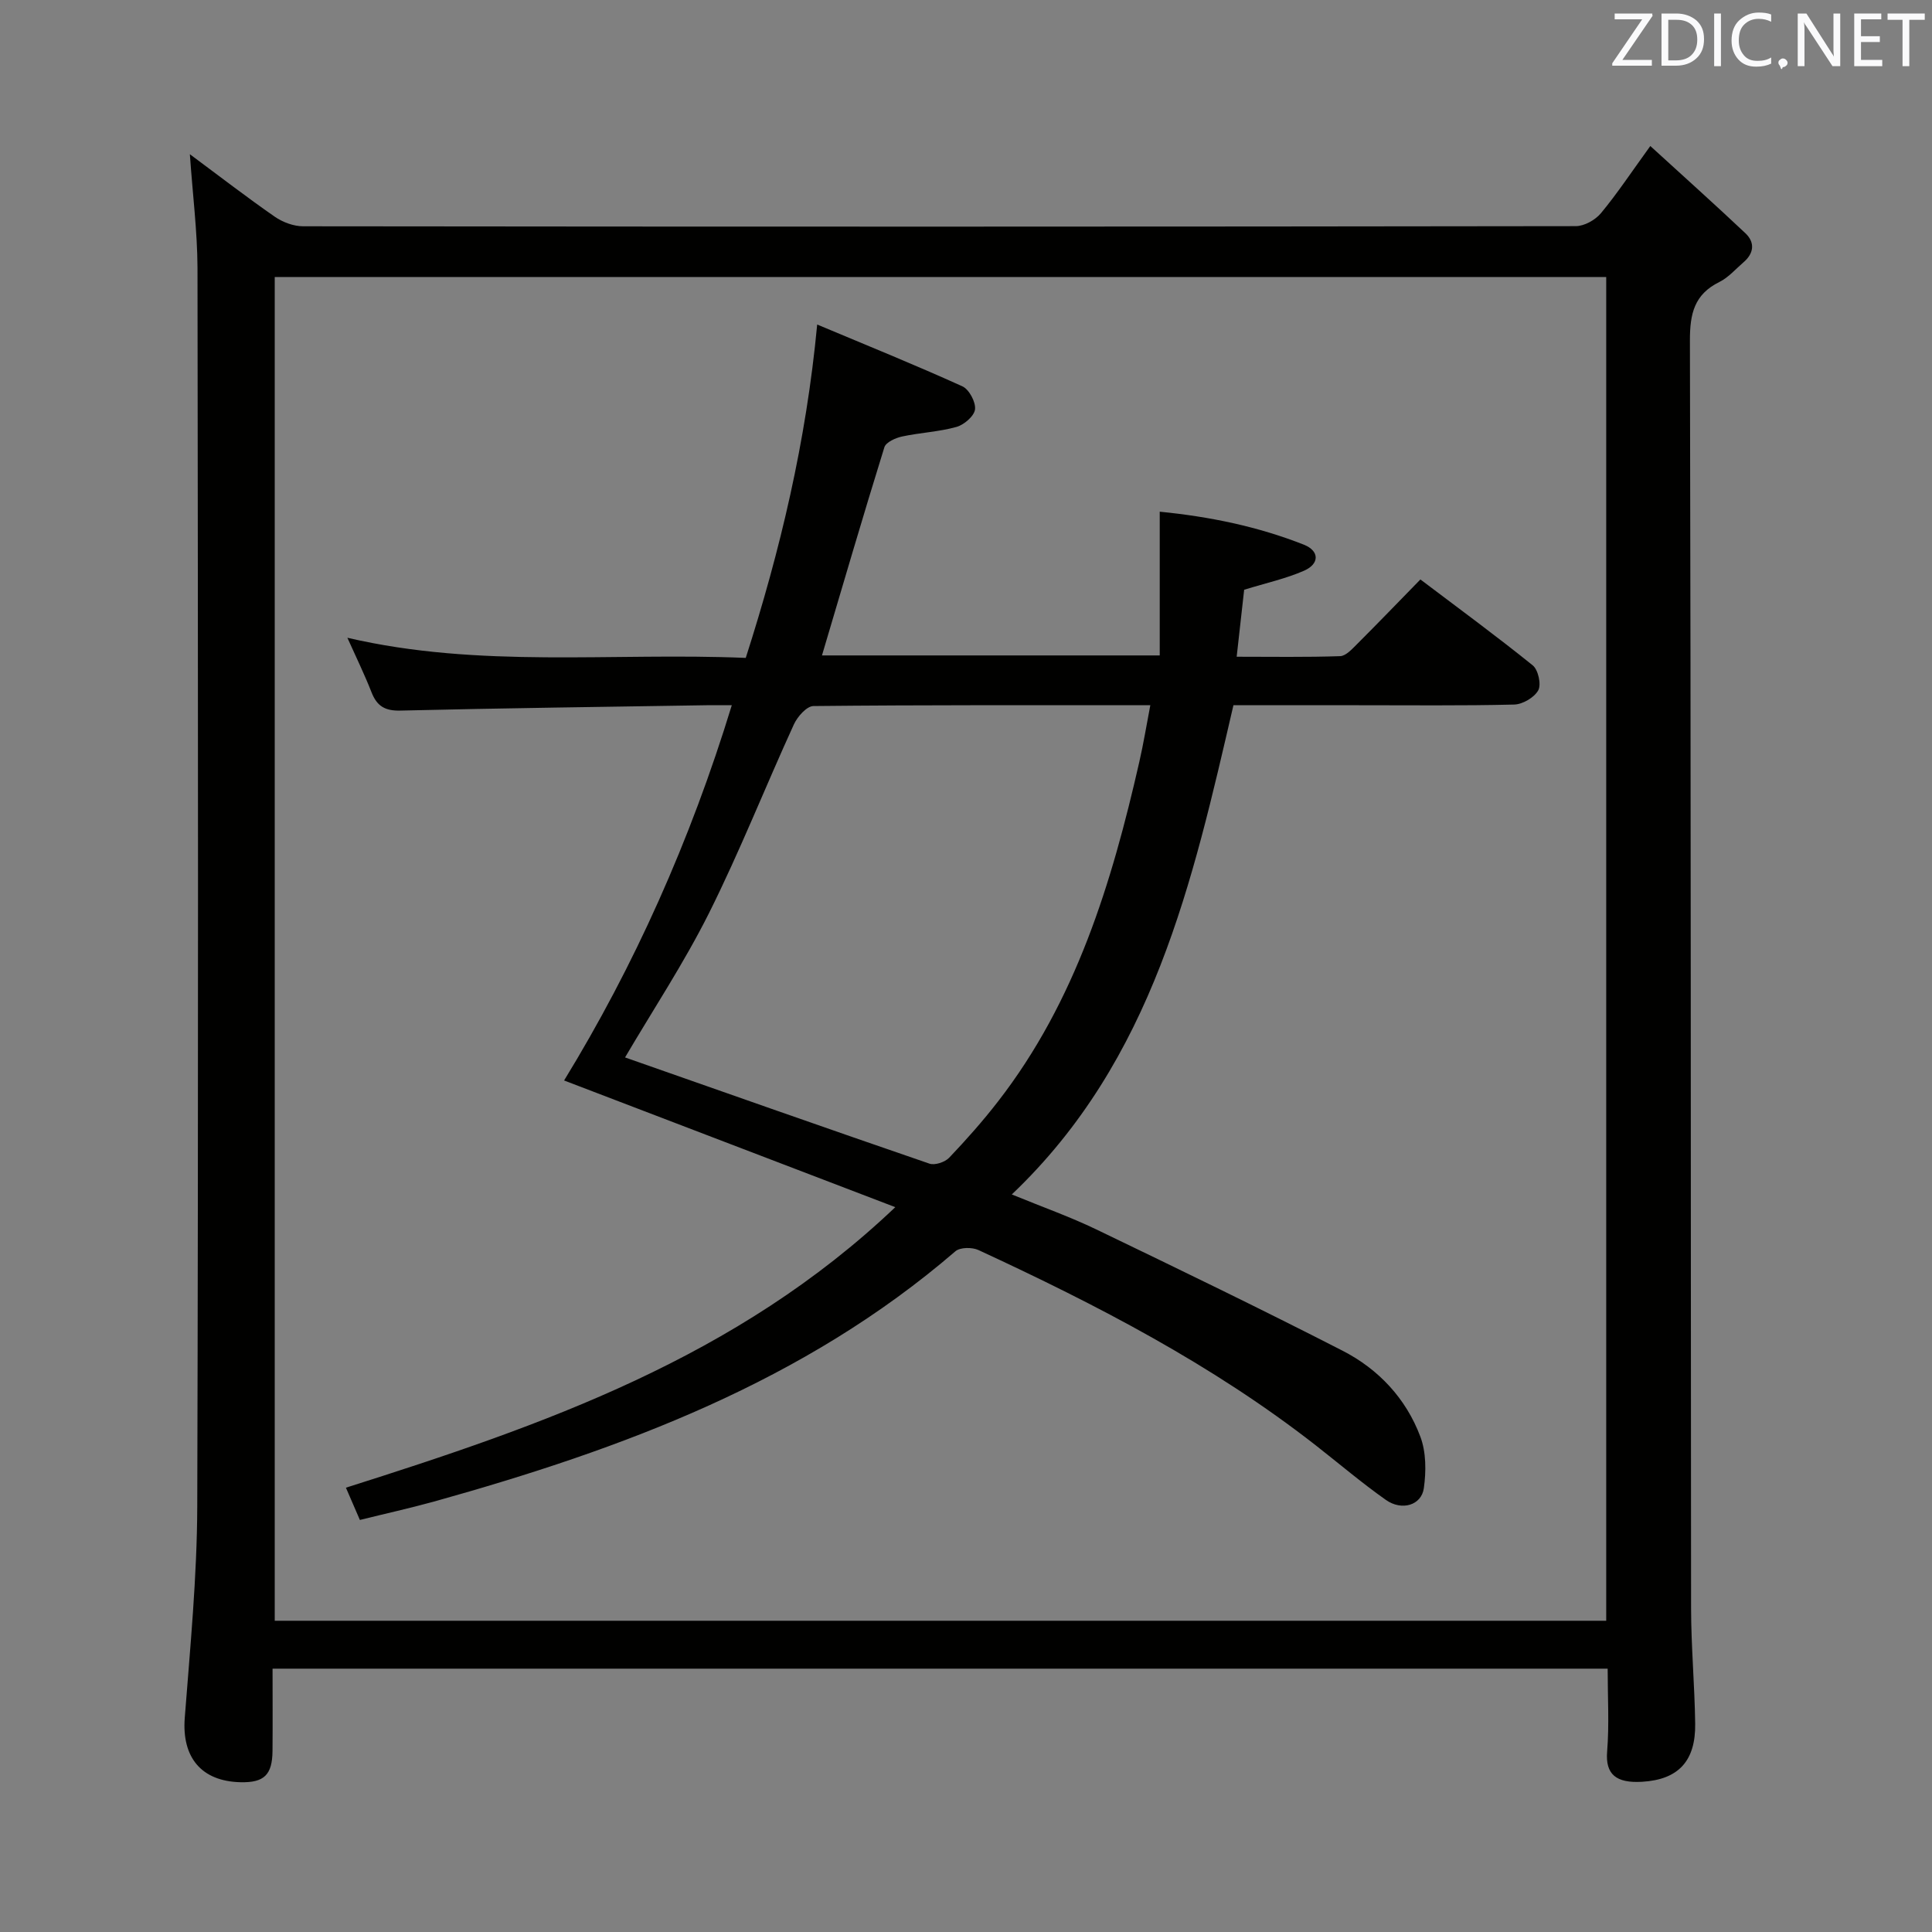 <svg enable-background="new 0 0 400 400" viewBox="0 0 400 400" xmlns="http://www.w3.org/2000/svg"><rect x="0" y="0" width="400" height="400" fill="#808080" stroke="none"/><path d="m39.31 31.93c6.08 4.51 11.73 8.88 17.58 12.94 1.64 1.14 3.9 1.98 5.87 1.98 87.83.1 175.65.1 263.48-.03 1.77 0 4.04-1.27 5.21-2.67 3.37-4.06 6.29-8.48 10.23-13.92 6.85 6.26 13.35 12.08 19.69 18.06 2.02 1.91 1.77 4.15-.38 6-1.64 1.41-3.13 3.16-5.01 4.09-5.2 2.57-6.11 6.56-6.1 12.1.22 87.49.16 174.98.24 262.47.01 7.98.74 15.96.85 23.94.1 7.66-3.42 11.57-11.02 12.01-5.36.31-7.6-1.55-7.21-6.27.45-5.58.11-11.23.11-17.15-92.29 0-184.02 0-276.42 0 0 5.8.04 11.42-.01 17.04-.05 4.97-1.75 6.58-6.62 6.47-8.16-.19-12.17-5.18-11.55-13.3 1.12-14.58 2.54-29.19 2.59-43.79.24-85.49.16-170.98.05-256.48-.04-7.61-1.01-15.21-1.58-23.49zm293.24 303.63c0-93.05 0-185.48 0-278.21-92.01 0-183.75 0-275.67 0v278.21z" fill="#010100"/><path d="m74.51 314.69c-1-2.3-1.78-4.1-2.89-6.68 40.76-12.92 80.88-26.82 113.74-58.08-23.38-8.94-46.04-17.61-68.57-26.23 14.5-23.67 26.13-49.61 34.72-77.69-2.01 0-3.6-.02-5.18 0-21.14.34-42.29.6-63.43 1.11-3.2.08-4.86-.93-5.98-3.79-1.43-3.66-3.17-7.21-5-11.29 27.43 6.4 54.81 3.01 82.48 4.17 7.15-22.29 12.5-44.76 14.79-69.02 10.37 4.35 20.3 8.37 30.05 12.79 1.4.63 2.8 3.25 2.63 4.77-.16 1.38-2.26 3.2-3.84 3.64-3.65 1.02-7.53 1.18-11.25 1.98-1.36.29-3.35 1.18-3.68 2.23-4.42 14.22-8.59 28.52-12.92 43.1h69.93c0-9.81 0-19.5 0-29.76 10.33 1.02 20.3 3.06 29.84 6.83 3.26 1.29 3.26 3.98.04 5.39-3.74 1.64-7.82 2.53-12.4 3.94-.44 3.91-.95 8.48-1.55 13.87 7.29 0 14.36.12 21.42-.12 1.2-.04 2.48-1.48 3.5-2.49 4.35-4.35 8.62-8.78 13.12-13.39 8.04 6.08 15.79 11.76 23.26 17.79 1.13.92 1.8 3.95 1.14 5.16-.82 1.49-3.23 2.91-4.99 2.95-10.83.27-21.66.13-32.5.14-8.33 0-16.66 0-25.62 0-8.48 36.51-16.55 73.38-45.89 101.29 6.37 2.61 12.09 4.63 17.52 7.25 17.07 8.22 34.12 16.47 50.98 25.11 7.43 3.81 13.13 9.89 16.09 17.79 1.21 3.22 1.21 7.19.72 10.67-.49 3.53-4.56 4.75-7.86 2.42-5.02-3.54-9.71-7.54-14.56-11.33-21.39-16.7-45.3-29.07-69.79-40.4-1.31-.61-3.8-.59-4.77.25-31.31 26.98-68.87 40.9-107.87 51.8-5.04 1.39-10.19 2.53-15.43 3.83zm54.9-95.76c21.07 7.39 42.01 14.78 63.02 21.99 1.12.39 3.21-.31 4.09-1.23 3.55-3.73 6.98-7.6 10.13-11.67 16.1-20.76 23.52-45.18 29.23-70.27.86-3.75 1.48-7.56 2.28-11.74-23.81 0-46.78-.07-69.74.17-1.4.01-3.33 2.2-4.06 3.81-5.94 12.98-11.19 26.3-17.57 39.06-5.19 10.36-11.63 20.09-17.38 29.88z" fill="#010100"/><g fill="#fafafb"><path d="m342.2 3.2-6.3 9.2h6.1v1.2h-8.2v-.5l6.2-9.1h-5.7v-1.2h7.8v.4z"/><path d="m344 13.7v-10.9h3.1c1.6 0 3 .5 4.1 1.4 1.1 1 1.6 2.2 1.6 3.9s-.5 3-1.6 4-2.5 1.5-4.2 1.5h-3zm1.4-9.6v8.4h1.6c1.4 0 2.5-.4 3.2-1.1.8-.8 1.2-1.8 1.2-3.2s-.4-2.4-1.2-3.1-1.8-1-3.1-1z"/><path d="m356.3 2.8v10.9h-1.4v-10.9z"/><path d="m366.6 13.2c-.8.4-1.8.6-3 .6-1.6 0-2.8-.5-3.7-1.5s-1.4-2.3-1.4-3.9c0-1.7.5-3.2 1.6-4.2s2.4-1.6 4-1.6c1 0 1.9.1 2.6.4v1.5c-.8-.4-1.6-.6-2.6-.6-1.2 0-2.2.4-3 1.2s-1.1 1.9-1.1 3.3c0 1.3.4 2.3 1.1 3.1s1.6 1.1 2.8 1.1c1.1 0 2-.2 2.8-.7v1.3z"/><path d="m368.2 13c0-.3.1-.5.3-.6.2-.2.4-.3.6-.3.3 0 .5.1.7.3s.3.4.3.6-.1.5-.3.6c-.2.2-.4.3-.7.3-.3 1-.5-.1-.6-.3-.2-.2-.3-.4-.3-.6z"/><path d="m381.1 13.7h-1.7l-5.5-8.4c-.2-.2-.3-.5-.4-.7 0 .2.1.8.1 1.5v7.6h-1.4v-10.9h1.8l5.3 8.3c.3.4.4.6.4.8 0-.3-.1-.8-.1-1.6v-7.5h1.4v10.9z"/><path d="m389.7 13.7h-5.8v-10.9h5.6v1.2h-4.2v3.5h3.9v1.2h-3.9v3.7h4.4z"/><path d="m398.4 4.1h-3.1v9.6h-1.4v-9.6h-3.1v-1.3h7.7v1.3z"/></g></svg>